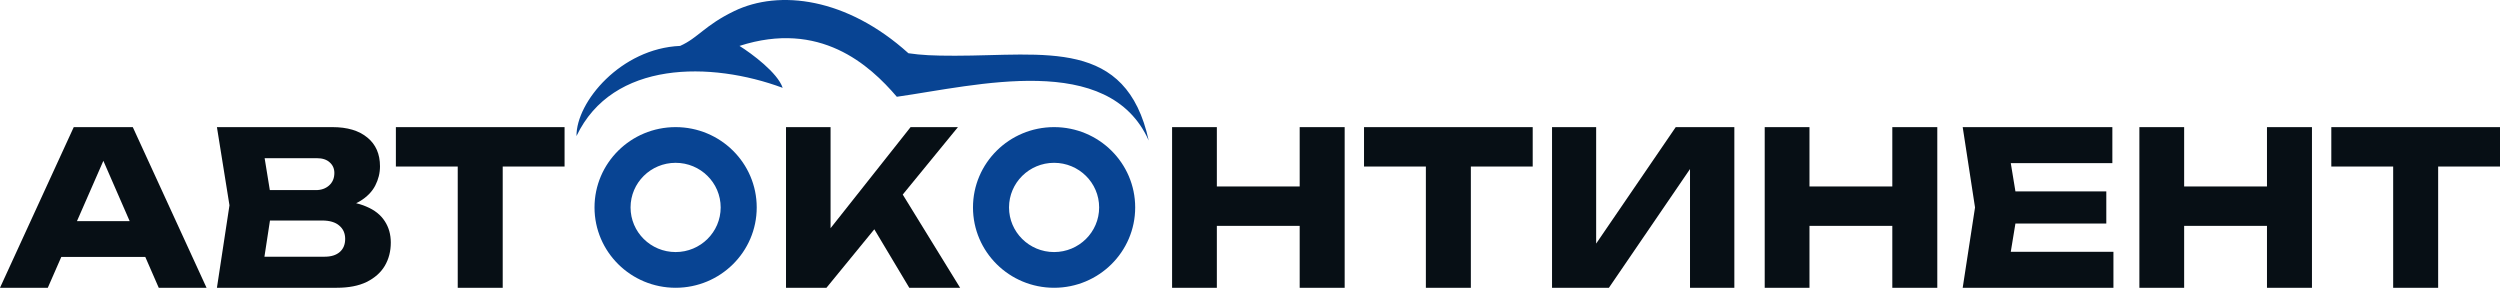 <svg width="278" height="32" viewBox="0 0 278 32" fill="none" xmlns="http://www.w3.org/2000/svg">
<path d="M5.171 28.57V24.592H17.604V28.57H5.171ZM14.766 14.136L22.967 32H17.652L10.774 16.232H12.217L5.315 32H0L8.201 14.136H14.766Z" fill="#070F15"/>
<path d="M36.892 23.258L37.301 22.329C38.696 22.361 39.842 22.576 40.74 22.973C41.654 23.354 42.335 23.894 42.784 24.592C43.233 25.275 43.457 26.069 43.457 26.974C43.457 27.943 43.233 28.808 42.784 29.57C42.335 30.317 41.662 30.912 40.764 31.357C39.882 31.786 38.776 32 37.445 32H24.122L25.517 22.83L24.122 14.136H36.964C38.632 14.136 39.93 14.525 40.86 15.303C41.79 16.065 42.255 17.129 42.255 18.495C42.255 19.241 42.078 19.956 41.726 20.638C41.373 21.321 40.804 21.901 40.018 22.377C39.249 22.838 38.207 23.131 36.892 23.258ZM29.052 30.857L27.128 28.546H36.098C36.82 28.546 37.381 28.372 37.782 28.022C38.183 27.673 38.383 27.189 38.383 26.569C38.383 25.95 38.167 25.458 37.734 25.093C37.301 24.711 36.66 24.521 35.81 24.521H28.403V21.139H35.136C35.714 21.139 36.194 20.972 36.579 20.638C36.98 20.289 37.181 19.821 37.181 19.233C37.181 18.757 37.012 18.368 36.675 18.066C36.339 17.748 35.858 17.59 35.233 17.59H27.152L29.052 15.279L30.279 22.83L29.052 30.857Z" fill="#070F15"/>
<path d="M50.9 16.303H55.902V32H50.9V16.303ZM44.022 14.136H62.78V18.518H44.022V14.136Z" fill="#070F15"/>
<path d="M87.404 32V14.136H92.359V28.07L91.036 27.046L101.257 14.136H106.523L91.902 32H87.404ZM96.014 23.473L99.669 20.472L106.764 32H101.112L96.014 23.473Z" fill="#070F15"/>
<path d="M130.336 14.136H135.314V32H130.336V14.136ZM144.525 14.136H149.527V32H144.525V14.136ZM133.125 20.734H146.593V25.116H133.125V20.734Z" fill="#070F15"/>
<path d="M158.557 16.303H163.559V32H158.557V16.303ZM151.679 14.136H170.437V18.518H151.679V14.136Z" fill="#070F15"/>
<path d="M172.586 32V14.136H177.492V29.404L176.121 29.094L186.342 14.136H192.859V32H187.929V16.446L189.324 16.756L178.911 32H172.586Z" fill="#070F15"/>
<path d="M196.236 14.136H201.214V32H196.236V14.136ZM210.425 14.136H215.427V32H210.425V14.136ZM199.025 20.734H212.493V25.116H199.025V20.734Z" fill="#070F15"/>
<path d="M234.221 21.282V24.854H221.018V21.282H234.221ZM224.409 23.068L223.23 30.237L221.21 27.998H235.014V32H218.252L219.623 23.068L218.252 14.136H234.894V18.137H221.21L223.23 15.898L224.409 23.068Z" fill="#070F15"/>
<path d="M237.899 14.136H242.877V32H237.899V14.136ZM252.088 14.136H257.09V32H252.088V14.136ZM240.688 20.734H254.156V25.116H240.688V20.734Z" fill="#070F15"/>
<path d="M266.12 16.303H271.122V32H266.12V16.303ZM259.242 14.136H278V18.518H259.242V14.136Z" fill="#070F15"/>
<path d="M75.63 5.105C69.073 5.38 64.068 11.32 64.107 15.129C68.115 6.692 79.067 6.815 87.034 9.768C86.471 8.09 83.597 5.96 82.23 5.105C91.162 2.226 96.673 7.189 99.727 10.761C108.575 9.503 123.302 5.7 127.736 15.625C125.231 4.212 116.213 6.197 106.192 6.197C103.687 6.197 102.492 6.131 101.016 5.921C94.168 -0.255 86.652 -1.188 81.642 1.234C78.362 2.819 77.634 4.212 75.63 5.105Z" fill="#084493"/>
<path d="M75.129 14.136C80.109 14.136 84.147 18.134 84.147 23.067C84.147 28 80.109 32 75.129 32C70.148 32 66.11 28 66.11 23.067C66.11 18.134 70.148 14.136 75.129 14.136ZM75.128 18.105C72.361 18.106 70.118 20.327 70.118 23.067C70.118 25.808 72.361 28.029 75.128 28.029C77.895 28.029 80.139 25.808 80.139 23.067C80.139 20.327 77.895 18.105 75.128 18.105Z" fill="#084493"/>
<path d="M117.215 14.136C122.195 14.136 126.233 18.134 126.233 23.067C126.233 28 122.195 32 117.215 32C112.234 32 108.196 28 108.196 23.067C108.196 18.134 112.234 14.136 117.215 14.136ZM117.214 18.105C114.447 18.106 112.204 20.327 112.204 23.067C112.204 25.808 114.447 28.029 117.214 28.029C119.981 28.029 122.225 25.808 122.225 23.067C122.225 20.327 119.981 18.105 117.214 18.105Z" fill="#084493"/>
</svg>
